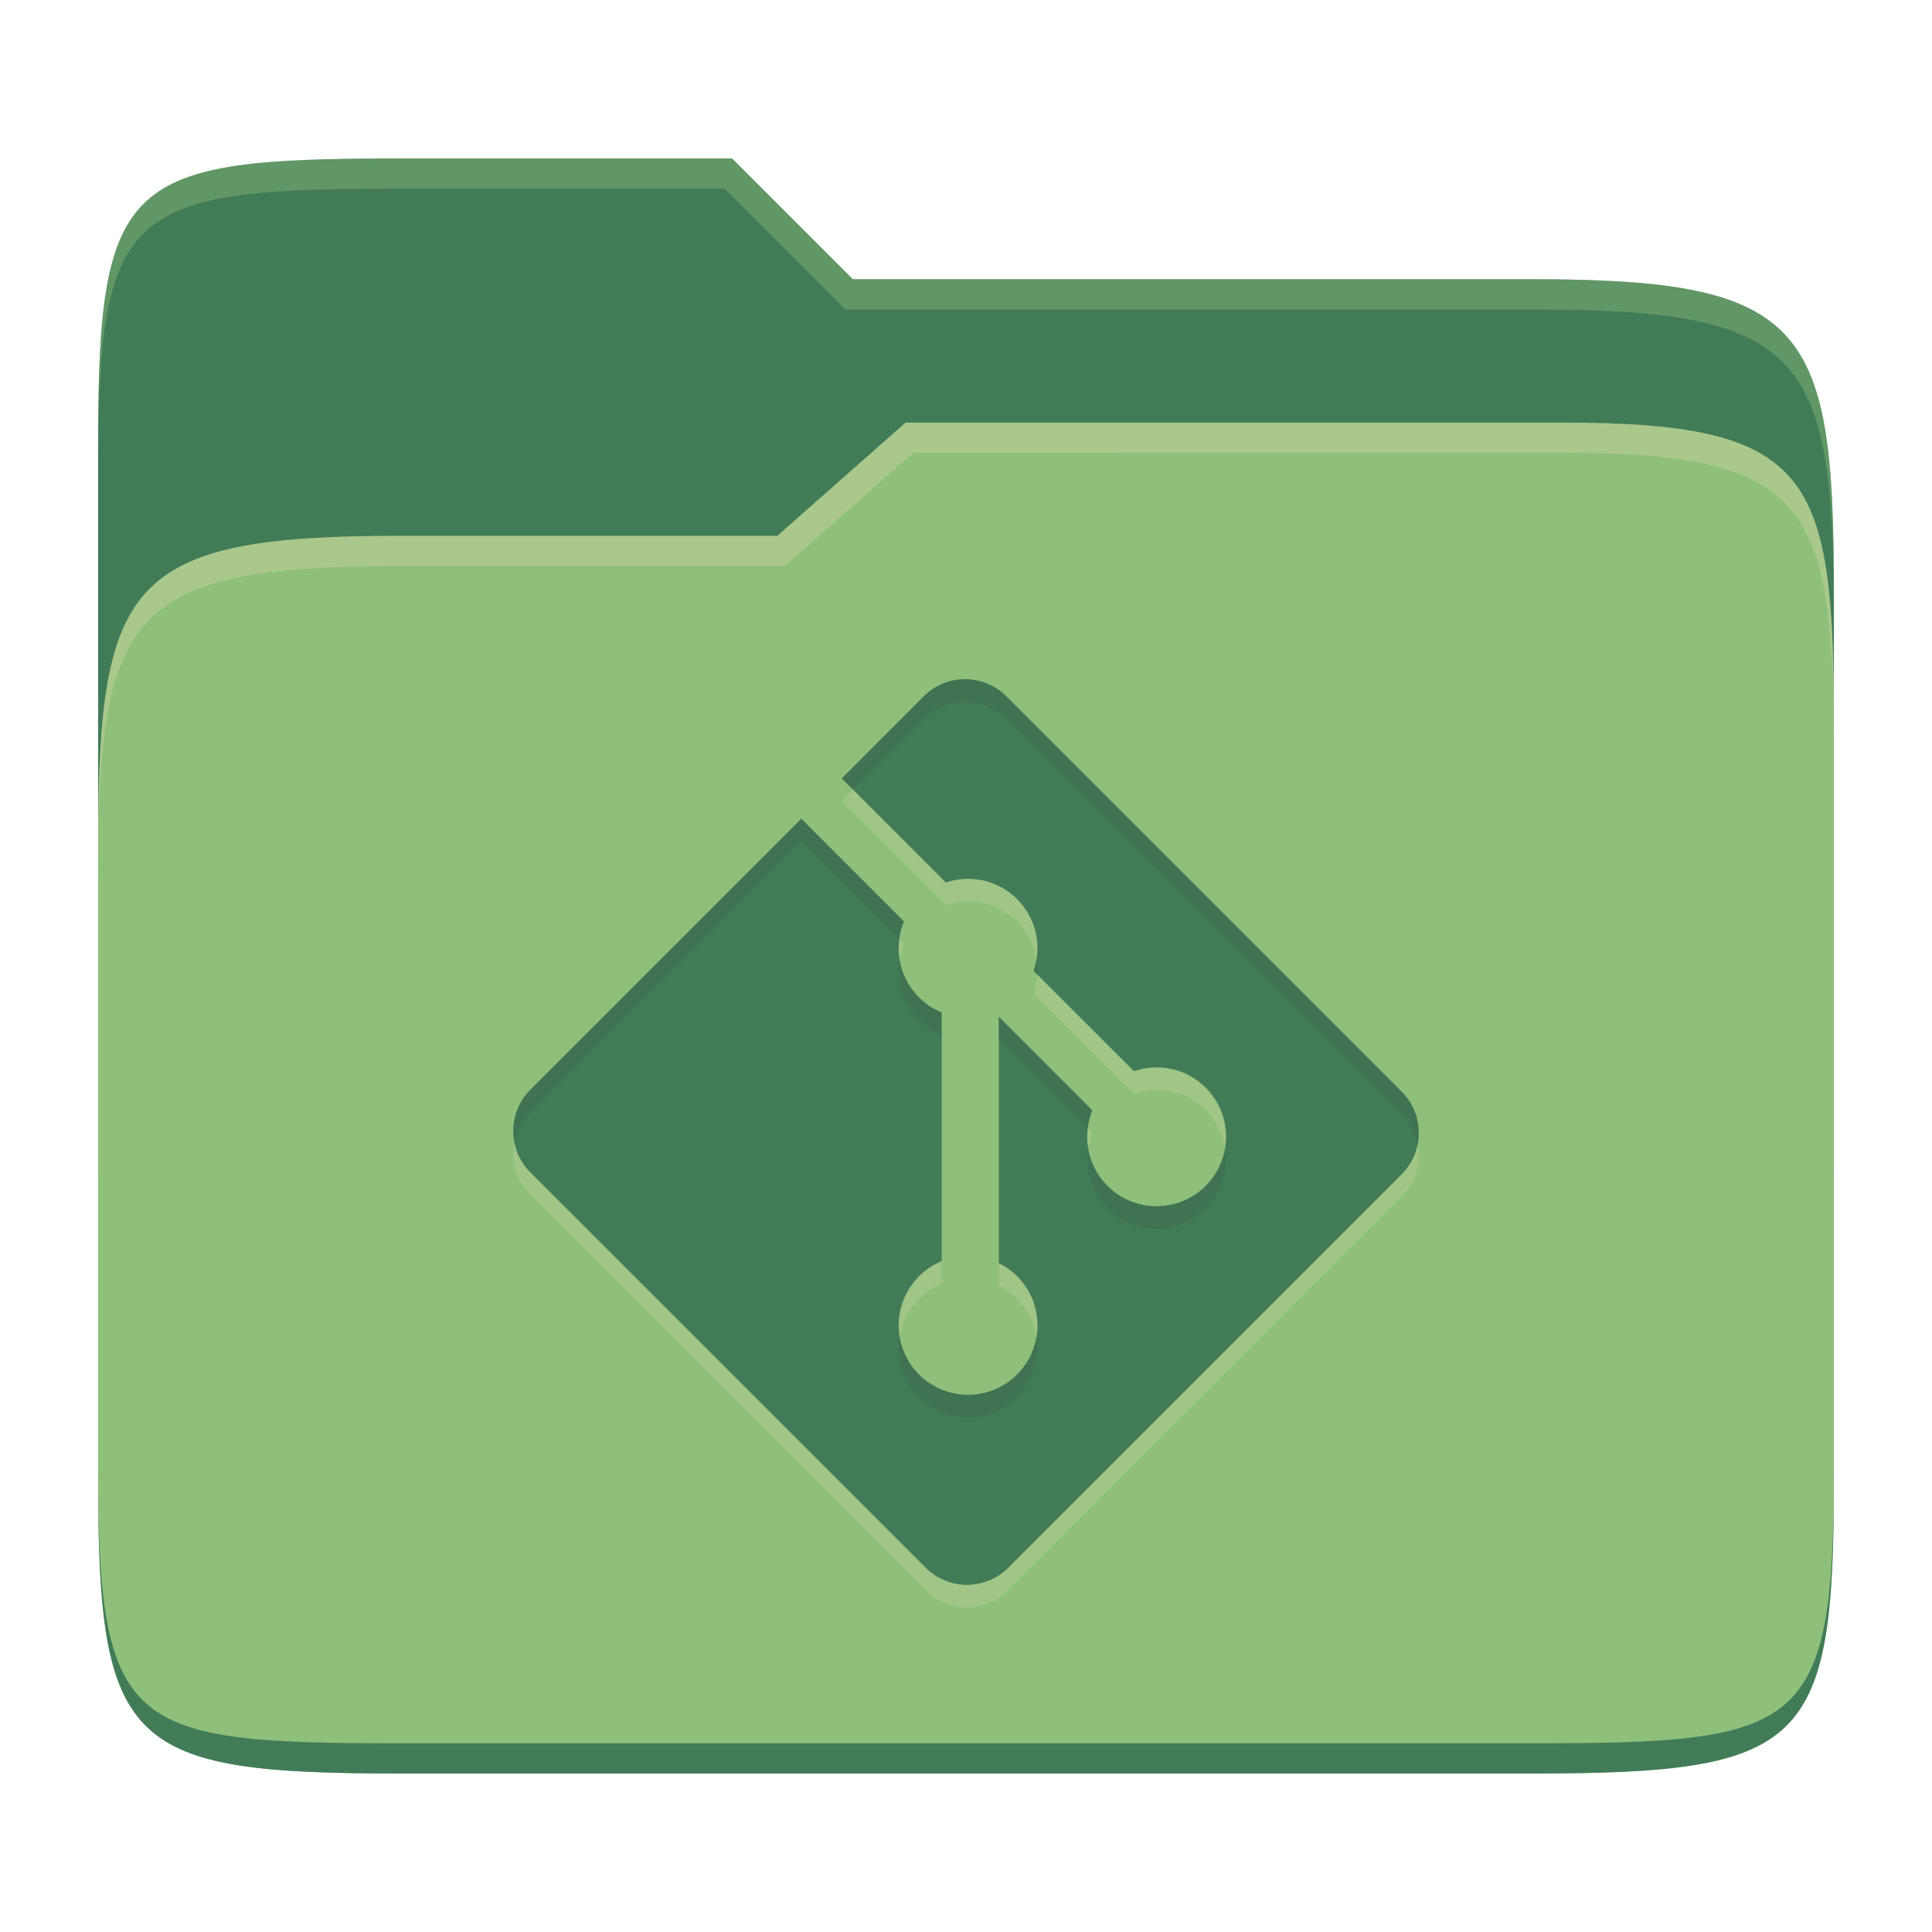 <svg width="256" height="256" version="1.1" xmlns="http://www.w3.org/2000/svg">
  <path d="m53.047 21c-36.322 0-40.047 2.481-40.047 37.772v96.653h230v-77.055c0-35.291-3.678-41.37-40-41.37h-90l-16-16z" fill="#427b58"/>
  <path d="m53 71c-36.338 0-39.996 6.144-39.996 41.397v83.653c0 35.313 3.686 38.951 40.002 38.951h149.99c36.316 0 40-3.639 40-38.951v-99.621c0-33.574-2.687-40.428-36-40.428h-87l-17 15z" fill="#8ec07c"/>
  <path d="m243 193.99c0 35.291-3.653 37.006-39.974 37.006h-150.02c-36.319 0-40.005-1.715-40.005-37v2c0 35.641 4 39 40.005 39h150.02c36.399 0 39.974-3.727 39.974-38.998z" fill="#427b58"/>
  <path d="m120 56-17 15h-50c-36.156 0-39.996 5.917-39.996 41.433v4.141c0-35.295 3.684-41.574 39.996-41.574h51l17-15 86.001-0.011c33.136-0.004 35.999 7.05 35.999 40.591v-4.141c0-33.541-2.649-40.44-36-40.44z" fill="#ebdbb2" opacity=".3"/>
  <path d="m97 21-43.953 1e-6c-36.322 0-40.052 2.451-40.052 37.744v3.91c0-35.291 3.682-37.655 40.005-37.655h43l16 16h91c36.322 0 40 5.989 40 41.281v-3.907c0-35.291-3.678-41.373-40-41.373h-90z" fill="#8ec07c" opacity=".4"/>
  <path d="m185.74 147.65-52.396-52.391c-3.013-3.017-7.909-3.017-10.927 0l-10.877 10.882 13.798 13.802a9.174 9.174 0 0 1 9.442 2.202c2.57 2.575 3.29 6.28 2.182 9.501l13.3 13.3c3.221-1.112 6.931-0.393 9.501 2.182 3.591 3.591 3.591 9.41 0 13.005a9.195 9.195 0 0 1-13.008 0 9.2 9.2 0 0 1-2.003-10l-12.404-12.405v32.645a9.175 9.175 0 0 1 2.432 1.739c3.59 3.591 3.59 9.41 0 13.009a9.198 9.198 0 0 1-13.005 0 9.203 9.203 0 0 1 3.014-15.016v-32.949a9.093 9.093 0 0 1-3.014-2.007c-2.718-2.718-3.373-6.715-1.979-10.056l-13.604-13.608-35.926 35.925a7.733 7.733 0 0 0 0 10.932l52.396 52.391a7.733 7.733 0 0 0 10.932 0l52.146-52.151a7.733 7.733 0 0 0 0-10.932z" fill="#ebdbb2" opacity=".2"/>
  <path d="m185.74 144.65-52.396-52.391c-3.013-3.017-7.909-3.017-10.927 0l-10.877 10.882 13.798 13.802a9.174 9.174 0 0 1 9.442 2.202c2.57 2.575 3.29 6.28 2.182 9.501l13.3 13.3c3.221-1.112 6.931-0.393 9.501 2.182 3.591 3.591 3.591 9.41 0 13.005a9.195 9.195 0 0 1-13.008 0 9.2 9.2 0 0 1-2.003-10l-12.404-12.405v32.645a9.175 9.175 0 0 1 2.432 1.739c3.59 3.591 3.59 9.41 0 13.009a9.198 9.198 0 0 1-13.005 0 9.203 9.203 0 0 1 3.014-15.016v-32.949a9.093 9.093 0 0 1-3.014-2.007c-2.718-2.718-3.373-6.715-1.979-10.056l-13.604-13.608-35.926 35.925a7.733 7.733 0 0 0 0 10.932l52.396 52.391a7.733 7.733 0 0 0 10.932 0l52.146-52.151a7.733 7.733 0 0 0 0-10.932z" fill="#427b58"/>
  <path d="m127.83 89.996c-1.978 0-3.956 0.755-5.465 2.264l-10.879 10.881 1.502 1.502 9.377-9.379c3.018-3.017 7.913-3.017 10.926 0l52.396 52.391a7.733 7.733 0 0 1 2.1 3.963 7.733 7.733 0 0 0-2.1-6.967l-52.396-52.391c-1.506-1.508-3.483-2.264-5.461-2.264zm-21.691 18.488-35.926 35.926a7.733 7.733 0 0 0-1.963 6.969 7.733 7.733 0 0 1 1.963-3.965l35.926-35.926 12.982 12.986c0.104-0.812 0.303-1.614 0.623-2.381zm31.133 18.672c-0.084 0.503-0.194 1.004-0.361 1.49l0.486 0.486c0.035-0.661-0.019-1.322-0.125-1.977zm-18.1 0.031c-0.452 2.815 0.381 5.795 2.551 7.965a9.093 9.093 0 0 0 3.014 2.008v-3.004a9.093 9.093 0 0 1-3.014-2.008c-1.402-1.402-2.245-3.144-2.551-4.961zm13.123 7.541v3.004l11.807 11.807a9.2 9.2 0 0 1 0.598-2.406zm29.965 17.402c-0.302 1.83-1.137 3.589-2.549 5.002a9.195 9.195 0 0 1-13.008 0 9.2 9.2 0 0 1-2.525-4.894 9.2 9.2 0 0 0 2.525 7.898 9.195 9.195 0 0 0 13.008 0c2.179-2.182 3.015-5.181 2.549-8.006zm-43.059 24.982a9.203 9.203 0 0 0 2.522 8.012 9.198 9.198 0 0 0 13.004 0c2.179-2.184 3.015-5.184 2.549-8.01-0.302 1.831-1.137 3.591-2.549 5.006a9.198 9.198 0 0 1-13.004 0 9.203 9.203 0 0 1-2.522-5.008z" fill="#282828" opacity=".1"/>
</svg>
